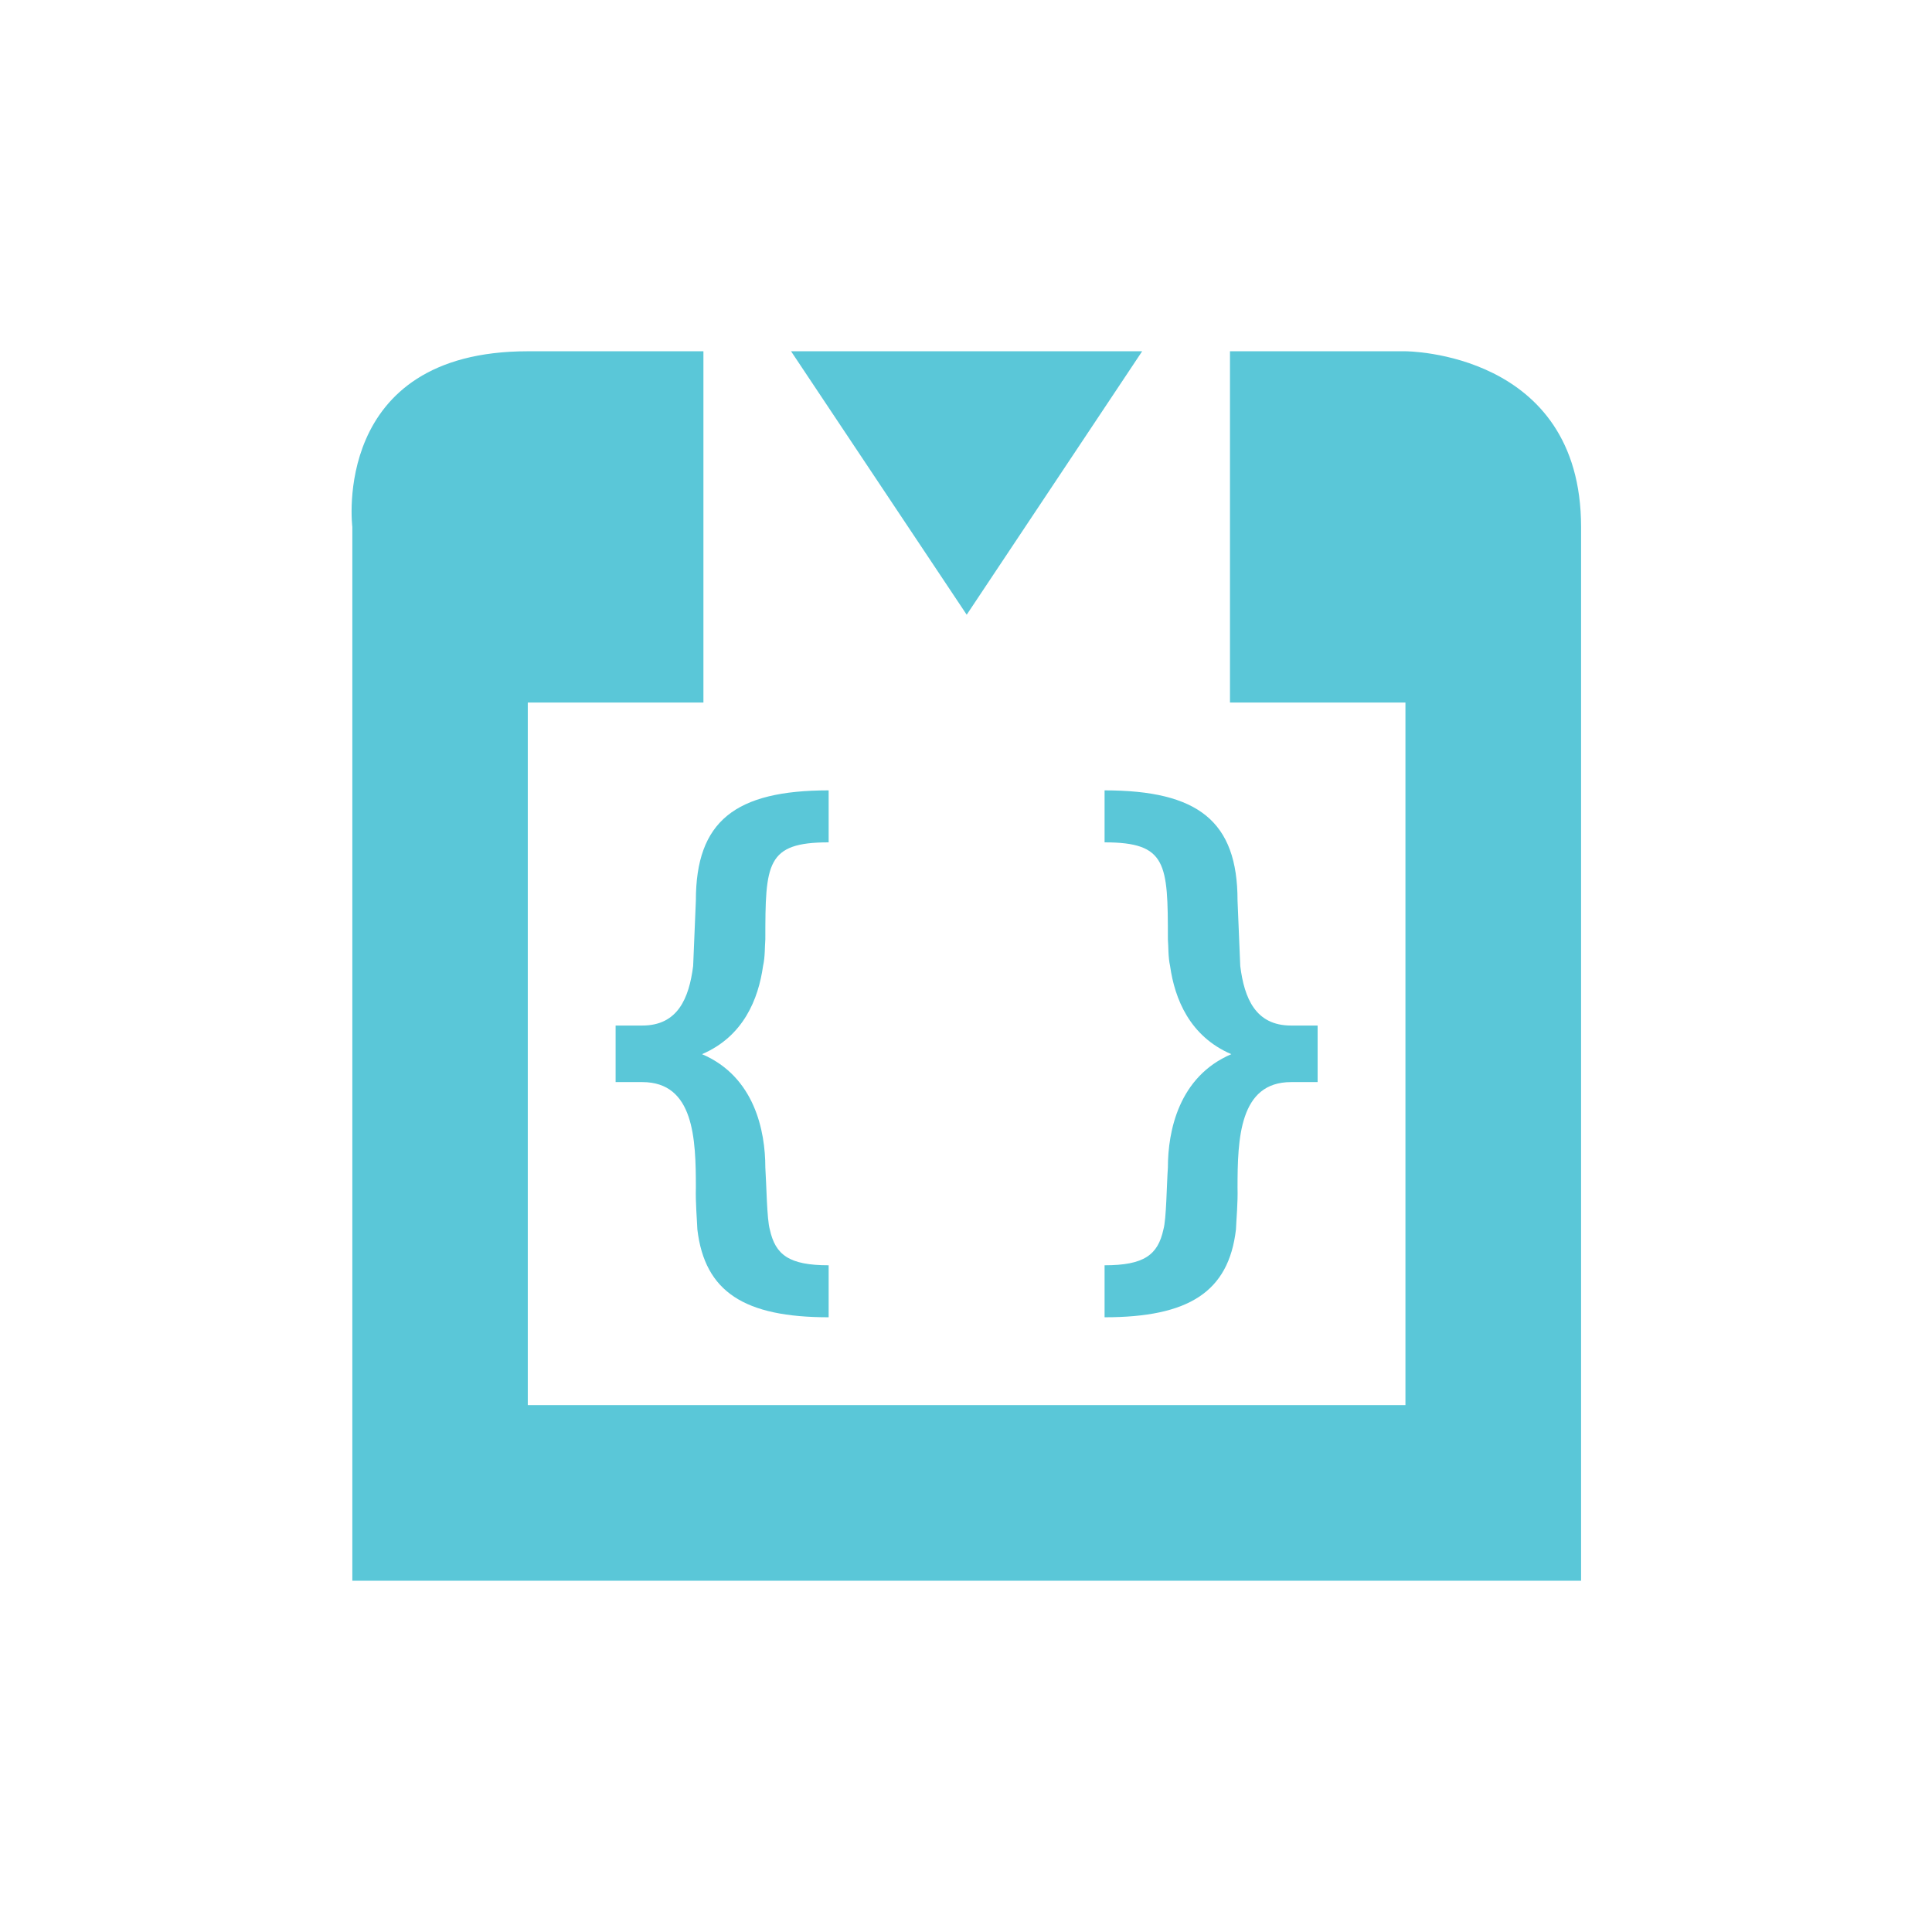 <svg xmlns="http://www.w3.org/2000/svg" width="22" height="22" viewBox="0 0 22 22">
 <defs>
  <style id="current-color-scheme" type="text/css">
   .ColorScheme-Text { color:#5ac7d8; } .ColorScheme-Highlight { color:#4285f4; }
  </style>
 </defs>
 <path style="fill:currentColor" class="ColorScheme-Text" d="M 3.01 1 C 0.761 1 1.012 3 1.012 3 L 1.012 15 L 15.004 15 L 15.004 3 C 15.004 1 13.004 1 13.004 1 L 11.006 1 L 11.006 5 L 13.004 5 L 13.004 13 L 3.01 13 L 3.01 5 L 5.01 5 L 5.01 1 L 3.01 1 z M 6.008 1 L 8.008 4 L 10.006 1 L 6.008 1 z M 6.436 6 C 5.37 6 4.924 6.352 4.924 7.254 C 4.924 7.254 4.899 7.841 4.893 8 C 4.846 8.369 4.717 8.678 4.314 8.678 L 4.01 8.678 L 4.01 9.322 L 4.314 9.322 C 4.903 9.322 4.924 9.966 4.924 10.523 C 4.919 10.697 4.937 10.892 4.941 11 C 5.025 11.712 5.478 12 6.436 12 L 6.436 11.408 C 5.986 11.408 5.829 11.29 5.766 11 C 5.732 10.884 5.728 10.486 5.715 10.295 C 5.715 9.879 5.593 9.26 4.994 9.004 C 5.467 8.801 5.636 8.376 5.689 8 C 5.713 7.896 5.708 7.778 5.715 7.697 C 5.715 6.831 5.725 6.592 6.436 6.592 L 6.436 6 z M 9.578 6 L 9.578 6.592 C 10.288 6.592 10.299 6.831 10.299 7.697 C 10.306 7.778 10.301 7.896 10.324 8 C 10.377 8.376 10.548 8.801 11.021 9.004 C 10.423 9.26 10.299 9.879 10.299 10.295 C 10.285 10.486 10.282 10.884 10.248 11 C 10.185 11.29 10.028 11.408 9.578 11.408 L 9.578 12 C 10.535 12 10.991 11.712 11.074 11 C 11.078 10.892 11.097 10.697 11.092 10.523 C 11.092 9.967 11.113 9.322 11.701 9.322 L 12.004 9.322 L 12.004 8.678 L 11.701 8.678 C 11.298 8.678 11.169 8.369 11.123 8 C 11.116 7.841 11.092 7.254 11.092 7.254 C 11.092 6.352 10.644 6 9.578 6 z" transform="translate(3 3)"/>
</svg>
